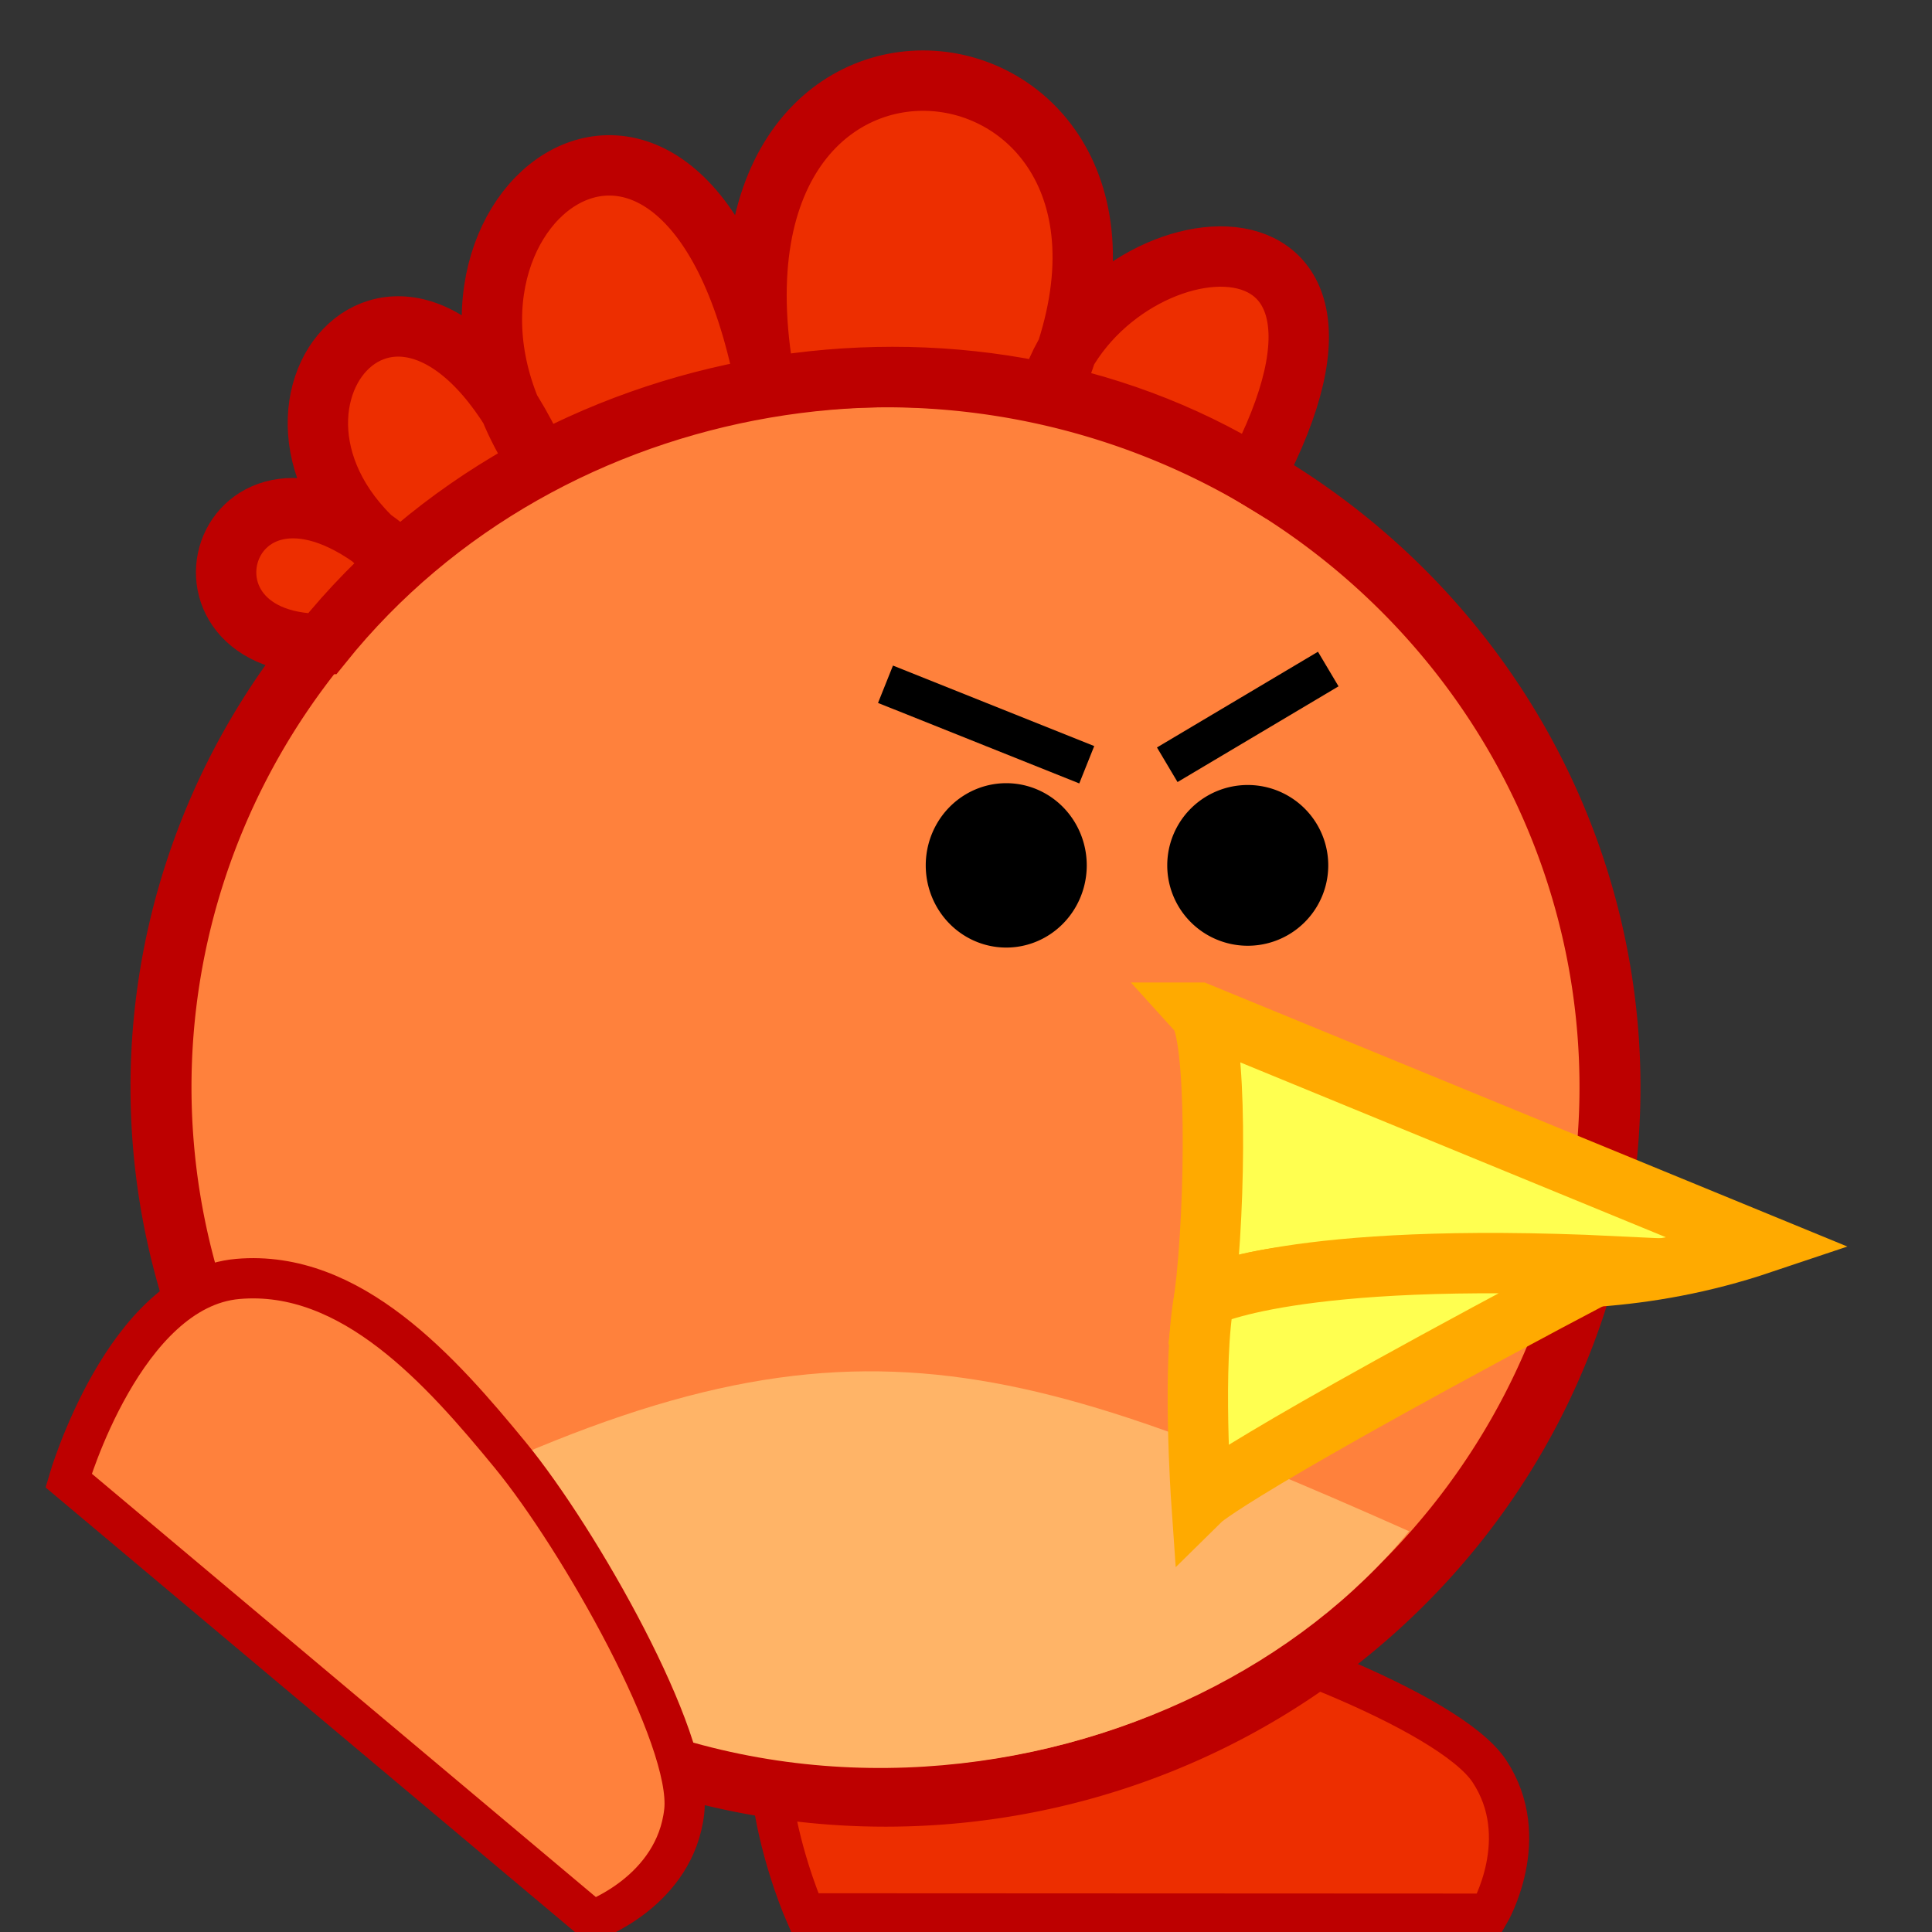 <?xml version="1.0" encoding="UTF-8" standalone="no"?>
<!-- Created with Inkscape (http://www.inkscape.org/) -->

<svg
   xmlns:dc="http://purl.org/dc/elements/1.1/"
   xmlns:cc="http://creativecommons.org/ns#"
   xmlns:rdf="http://www.w3.org/1999/02/22-rdf-syntax-ns#"
   xmlns:svg="http://www.w3.org/2000/svg"
   xmlns="http://www.w3.org/2000/svg"
   xmlns:sodipodi="http://sodipodi.sourceforge.net/DTD/sodipodi-0.dtd"
   xmlns:inkscape="http://www.inkscape.org/namespaces/inkscape"
   width="48"
   height="48"
   id="svg2996"
   version="1.1"
   inkscape:version="0.48.3.1 r9886"
   sodipodi:docname="chicken.svg">
  <rect width="100%" height="100%" fill="#333333" stroke="none"/>
  <defs
     id="defs2998">
    <inkscape:path-effect
       effect="spiro"
       id="path-effect4072"
       is_visible="true" />
    <inkscape:path-effect
       effect="curvestitching"
       id="path-effect4070"
       is_visible="true"
       count="5"
       startpoint_edge_variation="0.6;1"
       startpoint_spacing_variation="1.4;1"
       endpoint_edge_variation="0;1"
       endpoint_spacing_variation="0;1"
       strokepath="m 8,39.389 c -4.699,-3.33 -31.655,-11.941 28,0"
       prop_scale="1"
       scale_y_rel="false"
       strokepath-nodetypes="cc" />
    <inkscape:perspective
       sodipodi:type="inkscape:persp3d"
       inkscape:vp_x="0 : 24 : 1"
       inkscape:vp_y="0 : 1000 : 0"
       inkscape:vp_z="48 : 24 : 1"
       inkscape:persp3d-origin="24 : 16 : 1"
       id="perspective3006" />
  </defs>
  <sodipodi:namedview
     id="base"
     pagecolor="#ffffff"
     bordercolor="#666666"
     borderopacity="1.0"
     inkscape:pageopacity="0.0"
     inkscape:pageshadow="2"
     inkscape:zoom="6.2092814"
     inkscape:cx="2.167068"
     inkscape:cy="32.204979"
     inkscape:current-layer="layer1"
     showgrid="true"
     inkscape:grid-bbox="true"
     inkscape:document-units="px"
     gridtolerance="10"
     guidetolerance="10"
     showguides="true"
     inkscape:guide-bbox="true">
    <inkscape:grid
       type="xygrid"
       id="grid3004"
       empspacing="10"
       visible="true"
       enabled="true"
       snapvisiblegridlinesonly="true" />
  </sodipodi:namedview>
  <g
     id="layer1"
     inkscape:label="Layer 1"
     inkscape:groupmode="layer">
    <path
       style="fill:#ed2e00;fill-opacity:1;stroke:#bd0000;stroke-width:1px;stroke-linecap:butt;stroke-linejoin:miter;stroke-opacity:1"
       d="m 20,47.537 c 0,0 -2,-4.537 0,-6.537 2,-2 5.338,-1.5 8,-1 C 30.662,40.499 36,42.495 37,44 c 1.107,1.666 0,3.545 0,3.545 z"
       id="path3791-4"
       inkscape:connector-curvature="0"
       sodipodi:nodetypes="cszscc" />
    <path
       sodipodi:type="arc"
       style="fill:#ff813c;fill-opacity:1;stroke:#bd0000;stroke-width:1.347;stroke-linecap:butt;stroke-linejoin:miter;stroke-miterlimit:4;stroke-opacity:1;stroke-dasharray:none"
       id="path3028"
       sodipodi:cx="24"
       sodipodi:cy="24"
       sodipodi:rx="16"
       sodipodi:ry="16"
       d="M 40,24 A 16,16 0 1 1 8,24 16,16 0 1 1 40,24 z"
       transform="matrix(1.125,0,0,1.102,-5,0.561)" />
    <path
       style="fill:#ffff50;fill-opacity:1;stroke:#ffaa00;stroke-width:1.5;stroke-linecap:butt;stroke-linejoin:miter;stroke-miterlimit:4;stroke-opacity:1;stroke-dasharray:none"
       d="m 29.783,25.16 13.969,5.739 c -5.844,1.961 -9.991,-0.215 -13.826,1.331 0.292,-2.388 0.307,-6.571 -0.143,-7.07 z"
       id="path3948"
       inkscape:connector-curvature="0"
       sodipodi:nodetypes="cccc" />
    <path
       sodipodi:type="arc"
       style="fill:#000000;fill-opacity:1;stroke:none"
       id="path3763"
       sodipodi:cx="27"
       sodipodi:cy="32.5"
       sodipodi:rx="2"
       sodipodi:ry="2.0415924"
       d="m 29,32.5 a 2,2.042 0 1 1 -4,0 2,2.042 0 1 1 4,0 z"
       transform="translate(-2,-11)" />
    <path
       transform="translate(4,-11)"
       sodipodi:type="arc"
       style="fill:#000000;fill-opacity:1;stroke:none"
       id="path3763-1"
       sodipodi:cx="27"
       sodipodi:cy="32.5"
       sodipodi:rx="2"
       sodipodi:ry="1.9973981"
       d="m 29,32.5 a 2,1.997 0 1 1 -4,0 2,1.997 0 1 1 4,0 z" />
    <path
       style="fill:none;stroke:#000000;stroke-width:1px;stroke-linecap:butt;stroke-linejoin:miter;stroke-opacity:1"
       d="M 27,19 22,17"
       id="path3990"
       inkscape:connector-curvature="0" />
    <path
       style="fill:none;stroke:#000000;stroke-width:1px;stroke-linecap:butt;stroke-linejoin:miter;stroke-opacity:1"
       d="m 29,19 4,-2.378"
       id="path3992"
       inkscape:connector-curvature="0" />
    <path
       style="fill:#ffb467;fill-opacity:1;stroke:none"
       d="m 8.957,38.043 c 11.24,-5.834 15.404,-4.732 26.051,0 -5.375,6.594 -18.051,9 -26.051,0 z"
       id="path4068"
       inkscape:connector-curvature="0"
       sodipodi:nodetypes="ccc" />
    <path
       style="fill:#ff813c;fill-opacity:1;stroke:#bd0000;stroke-width:1px;stroke-linecap:butt;stroke-linejoin:miter;stroke-opacity:1"
       d="m 1.704,36.782 c 0,0 1.384,-4.761 4.202,-5.007 C 8.723,31.528 10.958,34.057 12.677,36.151 14.395,38.245 17.201,43.204 17,45 c -0.223,1.988 -2.279,2.715 -2.279,2.715 z"
       id="path3791"
       inkscape:connector-curvature="0"
       sodipodi:nodetypes="cszscc" />
    <path
       style="fill:#ffff50;stroke:#ffaa00;stroke-width:1.5;stroke-linecap:butt;stroke-linejoin:miter;stroke-miterlimit:4;stroke-opacity:1;stroke-dasharray:none"
       d="m 29.925,32.23 c 0,0 2.156,-1.153 10.169,-0.771 -9.4,4.961 -10.249,5.798 -10.249,5.798 0,0 -0.237,-3.406 0.08,-5.028 z"
       id="path4047"
       inkscape:connector-curvature="0"
       sodipodi:nodetypes="cccc" />
    <path
       style="fill:#ed2e00;fill-opacity:1;stroke:#bd0000;stroke-width:1.5;stroke-linecap:butt;stroke-linejoin:miter;stroke-miterlimit:4;stroke-opacity:1;stroke-dasharray:none"
       d="M 8,16 C 3.71,16 5.725,10 10,14 5,10.5 10.062,4.198 13.363,11.451 9.363,5.451 17,-0.54 19,9.46 17,-1.54 30.424,0.474 26,10 27,5.46 35.172,4.268 31.172,11.828 24,7.422 13.625,9 8,16 z"
       id="path3986"
       inkscape:connector-curvature="0"
       sodipodi:nodetypes="ccccccc" />
  </g>
</svg>
